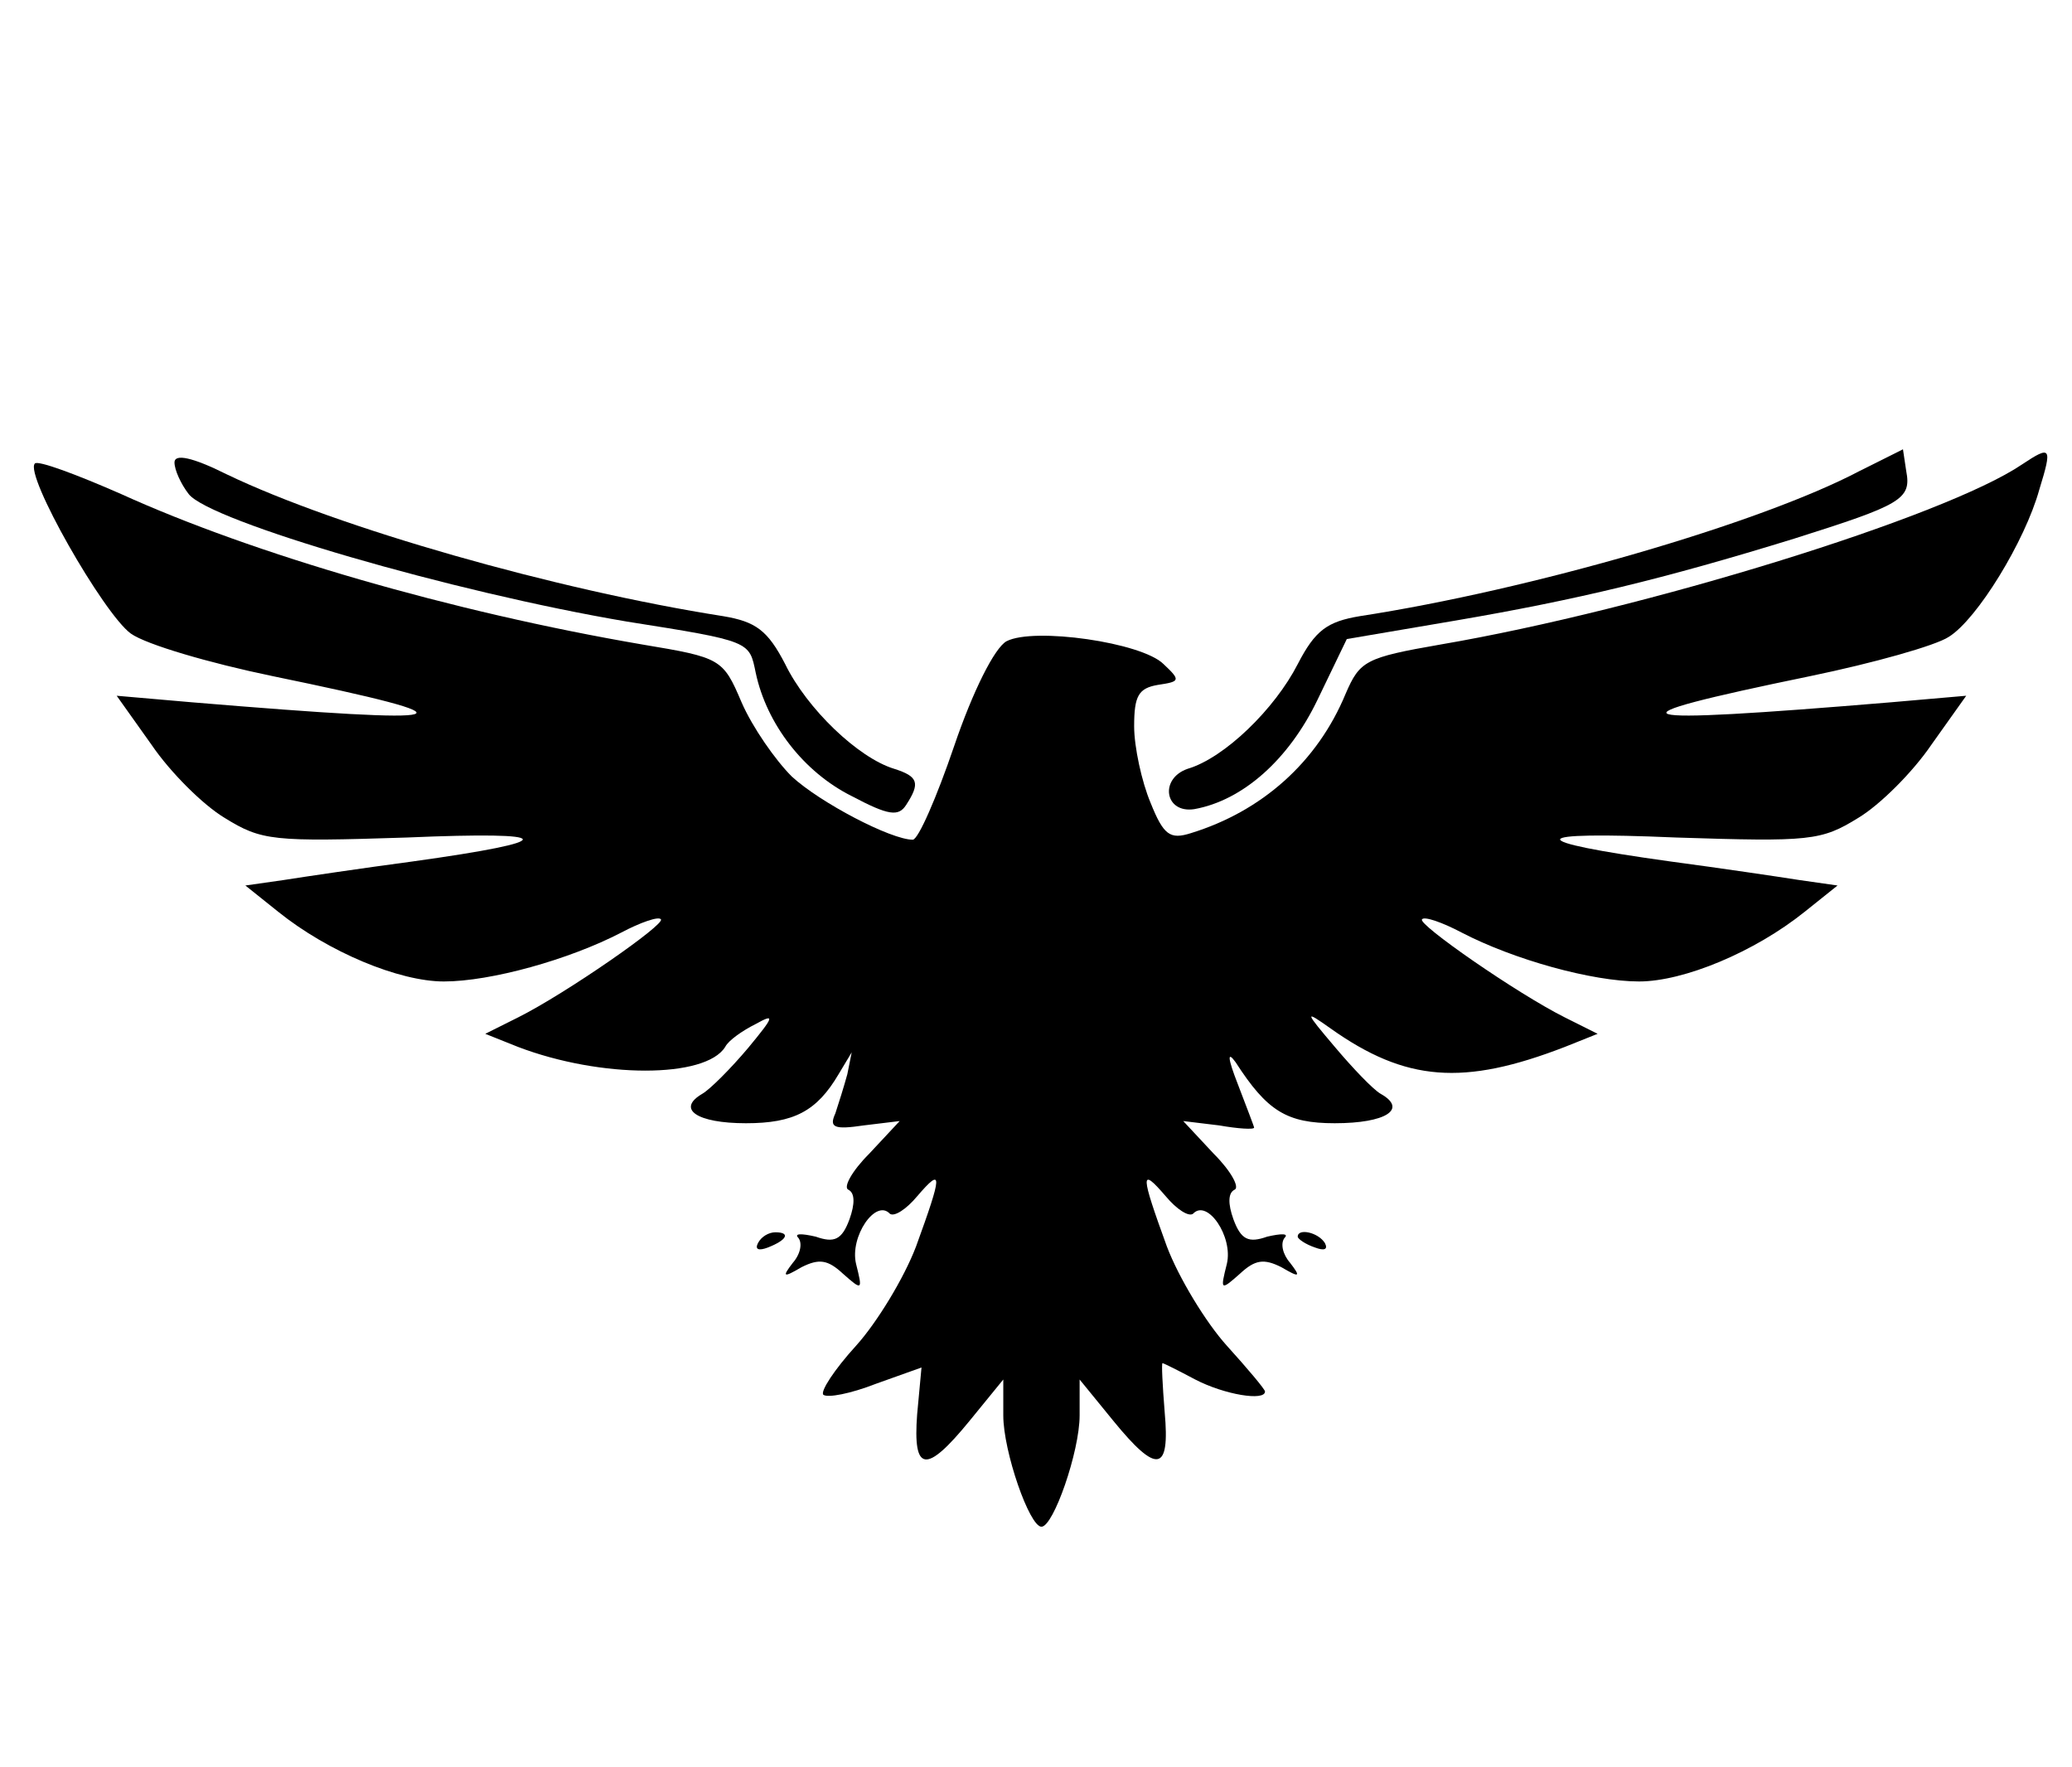 <?xml version="1.0" standalone="no"?>
<!DOCTYPE svg PUBLIC "-//W3C//DTD SVG 20010904//EN"
 "http://www.w3.org/TR/2001/REC-SVG-20010904/DTD/svg10.dtd">
<svg version="1.0" xmlns="http://www.w3.org/2000/svg"
 width="190pt" height="162pt" viewBox="0 0 190 162"
 preserveAspectRatio="xMidYMid meet">

<g transform="translate(0,162) scale(0.1,-0.1)"
fill="#000000" stroke="none">
<path d="M160 1196 c0 -7 6 -20 13 -29 19 -25 242 -90 402 -117 114 -18 112
-18 118 -47 10 -47 44 -91 88 -113 34 -18 43 -19 50 -8 13 20 11 26 -11 33
-33 10 -80 55 -100 96 -16 31 -27 39 -57 44 -153 24 -353 81 -455 130 -32 16
-48 19 -48 11z"/>
<path d="M1705 1188 c-91 -48 -302 -109 -458 -133 -30 -5 -41 -13 -57 -44 -21
-41 -67 -86 -101 -96 -26 -9 -21 -41 6 -37 45 8 87 46 113 100 l27 56 100 17
c111 19 190 38 310 75 98 31 108 36 103 62 l-3 20 -40 -20z"/>
<path d="M1854 1194 c-71 -48 -346 -133 -533 -165 -69 -12 -74 -15 -87 -45
-26 -63 -77 -108 -142 -128 -19 -6 -25 -2 -37 28 -8 19 -15 51 -15 70 0 28 4
35 22 38 20 3 21 4 5 19 -20 20 -119 34 -144 21 -11 -6 -31 -46 -48 -96 -16
-47 -33 -86 -38 -86 -20 0 -85 34 -111 58 -15 15 -36 45 -46 68 -17 40 -19 41
-91 53 -175 30 -357 83 -478 138 -41 18 -76 31 -79 28 -10 -10 63 -138 88
-156 14 -10 72 -27 130 -39 194 -40 178 -45 -74 -24 l-69 6 32 -45 c17 -25 47
-55 67 -67 34 -21 44 -22 167 -18 140 6 142 -3 5 -22 -45 -6 -99 -14 -118 -17
l-35 -5 30 -24 c46 -37 111 -64 152 -64 43 0 115 20 163 45 17 9 34 15 36 12
5 -4 -87 -68 -131 -90 l-30 -15 30 -12 c76 -29 172 -29 190 0 3 6 16 15 28 21
18 10 17 7 -7 -22 -16 -19 -35 -38 -42 -42 -24 -14 -5 -27 40 -27 44 0 65 11
85 45 l12 20 -4 -20 c-3 -11 -8 -27 -11 -36 -6 -13 -1 -15 26 -11 l33 4 -28
-30 c-16 -16 -24 -31 -19 -33 6 -3 6 -13 1 -27 -7 -19 -14 -22 -31 -16 -13 3
-20 3 -16 -1 4 -5 2 -15 -5 -23 -10 -13 -9 -14 8 -4 16 8 24 7 38 -6 18 -16
18 -15 12 9 -6 25 18 60 31 46 4 -3 15 4 25 16 24 28 23 20 -1 -46 -11 -29
-36 -70 -55 -91 -20 -22 -33 -42 -30 -45 4 -3 25 1 48 10 l42 15 -4 -43 c-4
-53 8 -55 48 -6 l31 38 0 -33 c0 -33 24 -102 35 -102 11 0 35 69 35 102 l0 33
31 -38 c40 -49 52 -47 47 8 -2 25 -3 45 -2 45 1 0 15 -7 30 -15 27 -14 64 -20
64 -11 0 2 -16 21 -35 42 -19 21 -44 62 -55 91 -24 66 -25 74 -1 46 10 -12 21
-19 25 -16 13 14 37 -21 31 -46 -6 -24 -6 -25 12 -9 14 13 22 14 38 6 17 -10
18 -9 8 4 -7 8 -9 18 -5 23 4 4 -3 4 -16 1 -17 -6 -24 -3 -31 16 -5 14 -5 24
1 27 5 2 -3 17 -19 33 l-28 30 33 -4 c17 -3 32 -4 32 -2 0 1 -7 19 -15 40 -9
23 -10 31 -2 20 29 -45 47 -56 91 -56 47 0 67 13 42 27 -7 4 -26 24 -42 43
-28 33 -28 34 -4 17 69 -49 122 -53 215 -17 l30 12 -30 15 c-44 22 -136 86
-131 90 2 3 19 -3 36 -12 48 -25 120 -45 163 -45 41 0 106 27 152 64 l30 24
-35 5 c-19 3 -73 11 -118 17 -137 19 -135 28 5 22 123 -4 133 -3 167 18 20 12
50 42 67 67 l32 45 -69 -6 c-252 -21 -268 -16 -74 24 58 12 115 28 127 36 26
16 70 88 83 135 12 39 11 41 -16 23z"/>
<path d="M695 480 c-3 -6 1 -7 9 -4 18 7 21 14 7 14 -6 0 -13 -4 -16 -10z"/>
<path d="M1190 486 c0 -2 7 -7 16 -10 8 -3 12 -2 9 4 -6 10 -25 14 -25 6z"/>
</g>
</svg>
